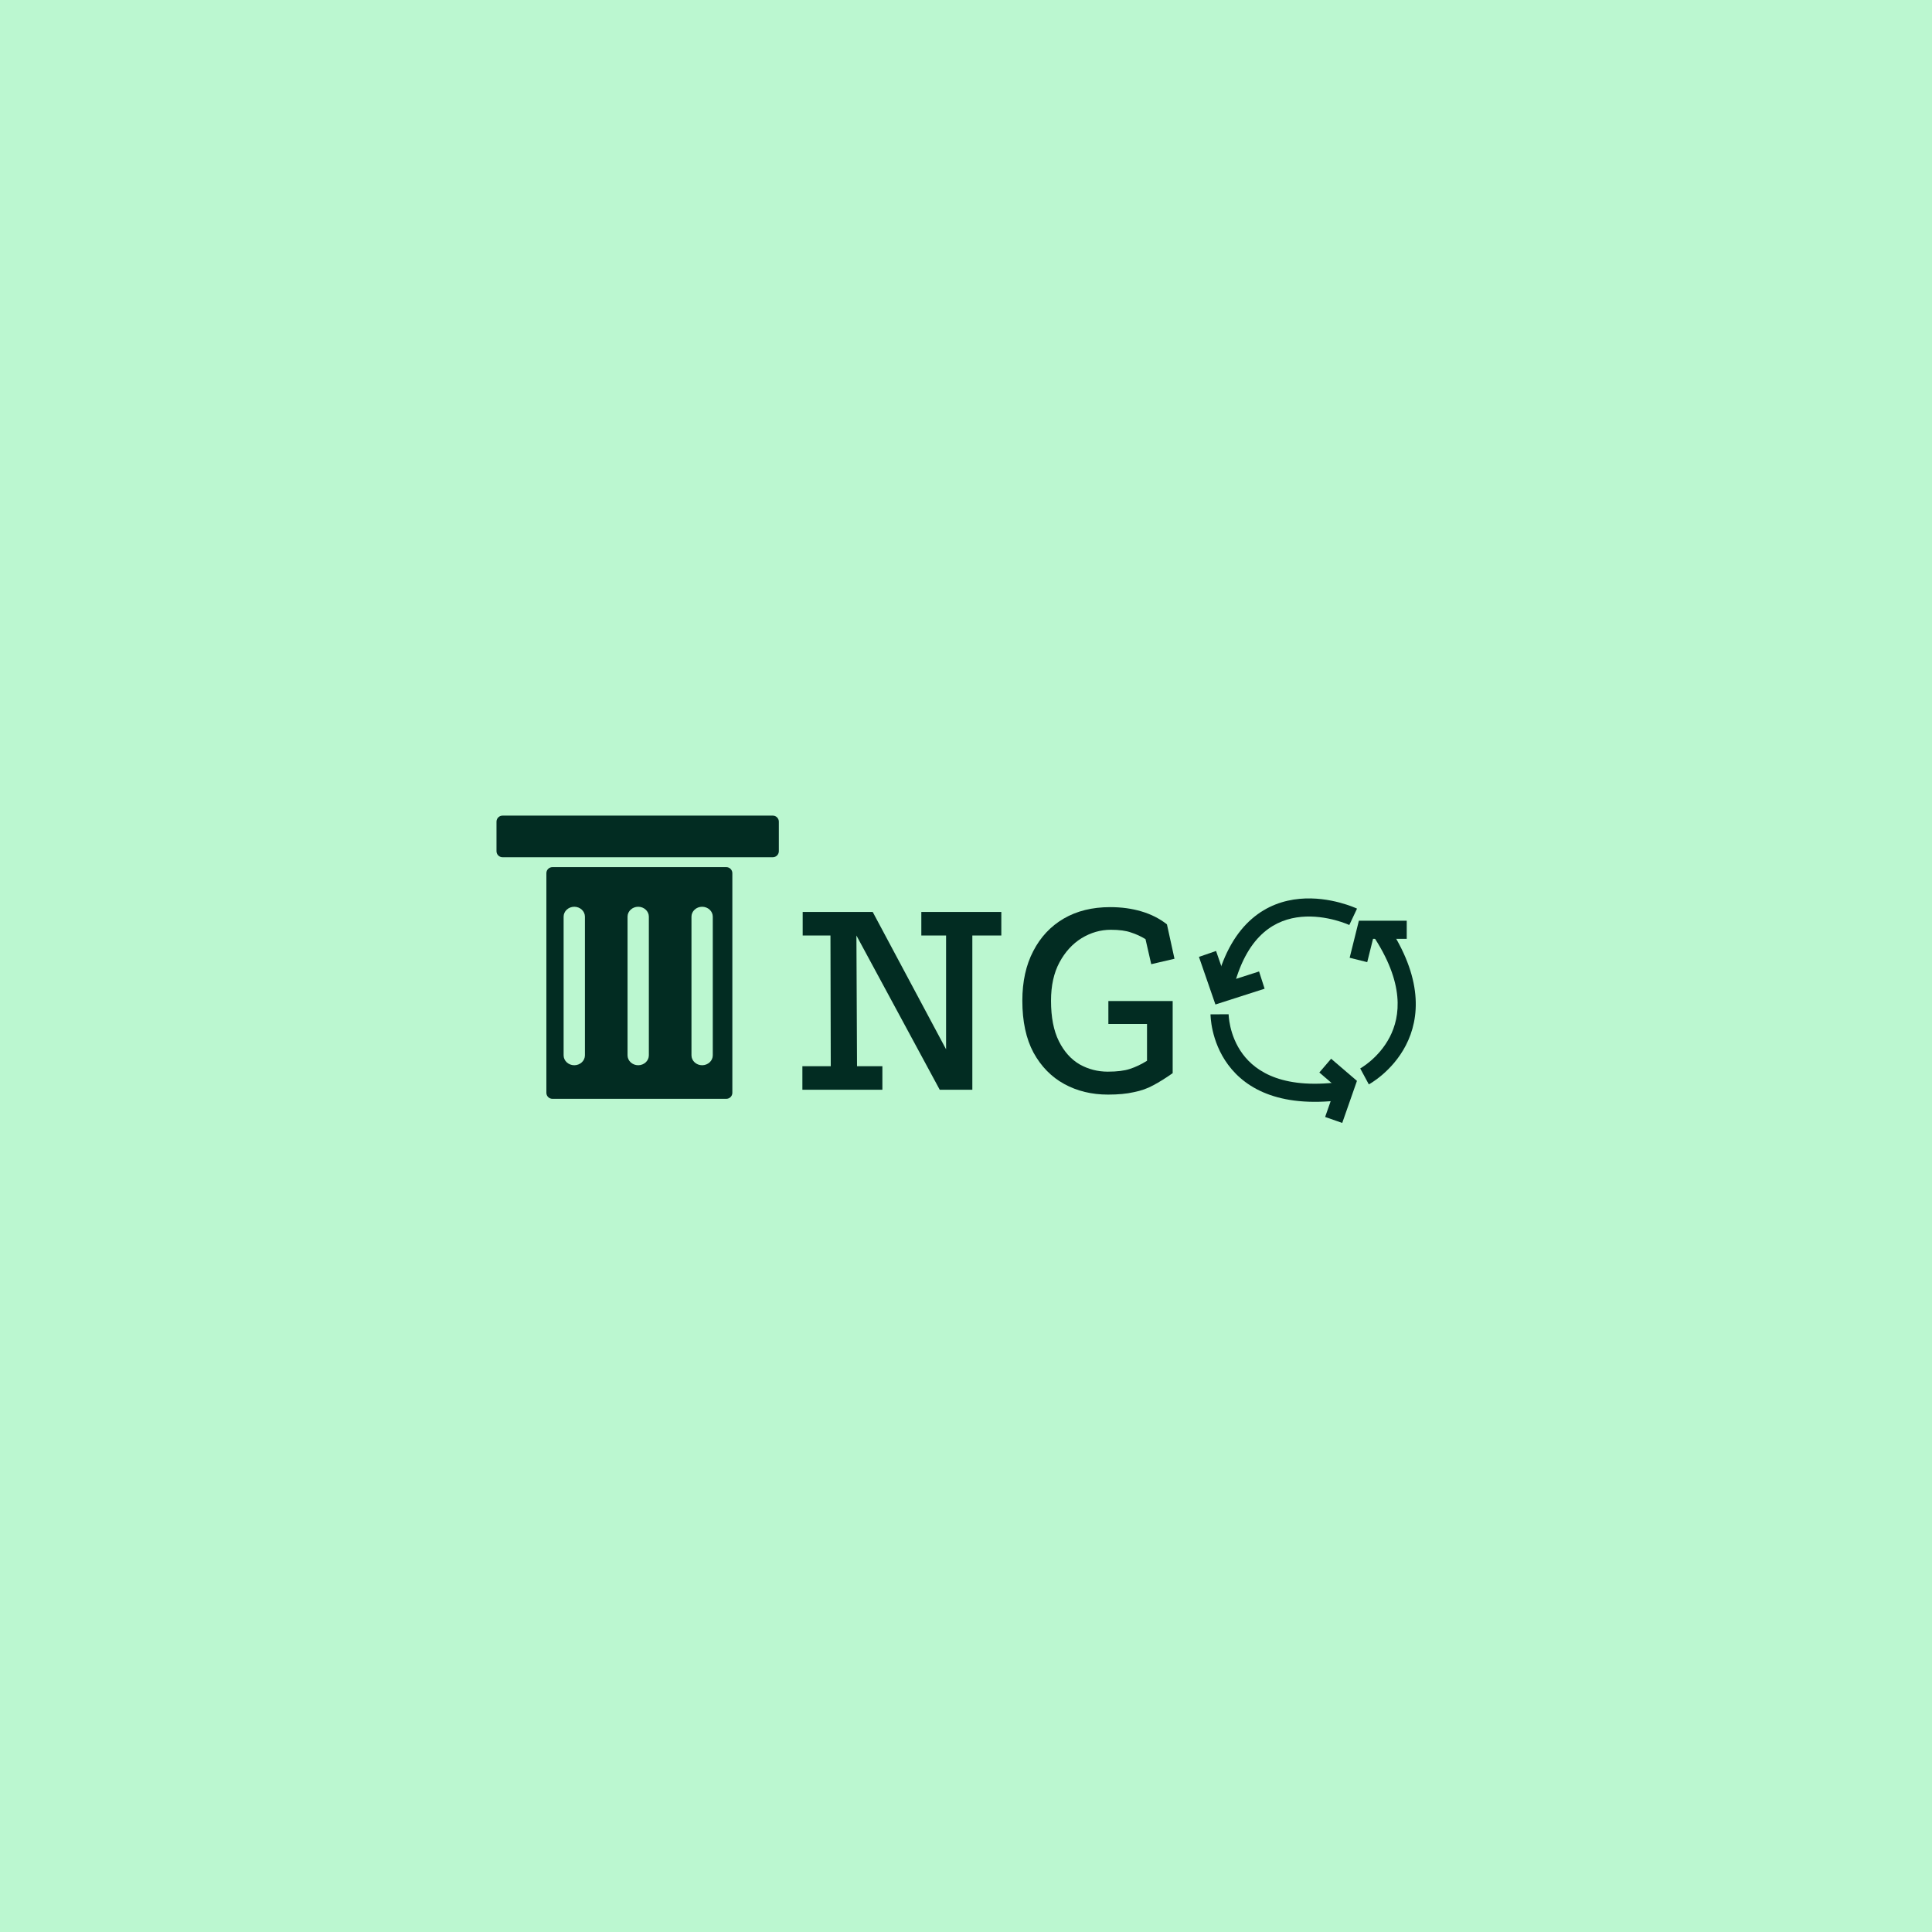 <svg width="640" height="640" viewBox="0 0 640 640" fill="none" xmlns="http://www.w3.org/2000/svg">
<rect width="640" height="640" fill="#BBF7D0"/>
<path fill-rule="evenodd" clip-rule="evenodd" d="M401 336.004C401 336.002 401 336 404 336C407 336 407 335.998 407 335.996L407 335.994L407 335.99C407 335.989 407 335.989 407 335.989C407 335.989 407 335.99 407 335.991L407.001 336.025C407.001 336.062 407.003 336.127 407.007 336.218C407.015 336.399 407.032 336.682 407.068 337.051C407.14 337.79 407.285 338.864 407.58 340.144C408.172 342.718 409.347 346.039 411.66 349.156C416.102 355.146 425.383 361.223 445.556 358.201L446.444 364.135C424.617 367.405 412.898 360.898 406.84 352.731C403.903 348.77 402.453 344.619 401.733 341.49C401.371 339.92 401.189 338.585 401.096 337.628C401.05 337.149 401.026 336.763 401.013 336.486C401.007 336.348 401.004 336.237 401.002 336.155C401.001 336.114 401.001 336.081 401 336.055L401 336.022L401 336.009L401 336.004Z" fill="#022C22"/>
<path fill-rule="evenodd" clip-rule="evenodd" d="M397.165 316.981L402.835 315.019L406.376 325.247L417.083 321.81L418.917 327.523L402.624 332.753L397.165 316.981Z" fill="#022C22"/>
<path fill-rule="evenodd" clip-rule="evenodd" d="M442.491 359.944L437.048 355.278L440.952 350.722L449.509 358.056L444.632 371.991L438.968 370.009L442.491 359.944Z" fill="#022C22"/>
<path fill-rule="evenodd" clip-rule="evenodd" d="M453.44 359.213C453.439 359.214 453.437 359.215 452.015 356.573C450.592 353.932 450.591 353.933 450.589 353.934L450.587 353.935L450.584 353.937C450.583 353.937 450.583 353.937 450.584 353.937C450.584 353.937 450.585 353.936 450.585 353.936L450.617 353.918C450.65 353.9 450.707 353.867 450.786 353.82C450.944 353.726 451.189 353.575 451.502 353.367C452.128 352.951 453.022 352.31 454.038 351.439C456.079 349.688 458.552 347.062 460.378 343.526C463.9 336.707 465.419 325.723 454.623 309.642L459.605 306.298C471.42 323.899 470.389 337.217 465.709 346.279C463.434 350.684 460.392 353.893 457.944 355.993C456.715 357.047 455.621 357.834 454.821 358.366C454.42 358.632 454.091 358.835 453.855 358.976C453.736 359.046 453.64 359.101 453.57 359.141C453.535 359.161 453.506 359.177 453.484 359.189L453.455 359.205L453.445 359.211L453.44 359.213Z" fill="#022C22"/>
<path fill-rule="evenodd" clip-rule="evenodd" d="M449.532 300.993C449.534 300.994 449.536 300.994 448.254 303.707C446.973 306.419 446.974 306.42 446.975 306.42L446.977 306.421C446.978 306.422 446.978 306.422 446.978 306.422L446.972 306.419L446.926 306.398C446.881 306.378 446.806 306.344 446.703 306.3C446.498 306.212 446.183 306.081 445.77 305.924C444.944 305.609 443.737 305.191 442.254 304.797C439.267 304.003 435.269 303.335 431.052 303.726C426.87 304.113 422.509 305.535 418.631 308.901C414.745 312.273 411.118 317.791 408.753 326.757L402.951 325.226C405.549 315.378 409.704 308.703 414.699 304.369C419.701 300.028 425.321 298.231 430.498 297.751C435.642 297.275 440.383 298.091 443.795 298.998C445.512 299.454 446.919 299.941 447.908 300.318C448.403 300.507 448.795 300.669 449.071 300.787C449.209 300.846 449.317 300.895 449.395 300.93C449.434 300.947 449.466 300.962 449.489 300.973L449.518 300.986L449.529 300.991L449.532 300.993ZM446.978 306.422C446.978 306.422 446.978 306.422 446.978 306.422L446.978 306.422Z" fill="#022C22"/>
<path fill-rule="evenodd" clip-rule="evenodd" d="M450.144 305H466V311H454.834L452.911 318.725L447.089 317.275L450.144 305Z" fill="#022C22"/>
<path d="M164.471 272.186C164.471 271.081 165.366 270.188 166.471 270.188H256C257.105 270.188 258 271.082 258 272.186C258 273.367 258 274.975 258 276.75C258 278.678 258 280.595 258 281.969C258 283.073 257.105 283.969 256 283.969H166.471C165.366 283.969 164.471 283.074 164.471 281.97C164.471 281.023 164.471 279.76 164.471 278.227C164.471 276.143 164.471 273.802 164.471 272.186ZM180.995 289.25C180.995 288.145 181.89 287.25 182.995 287.25H240.599C241.704 287.25 242.599 288.145 242.599 289.25V359V362C242.599 363.105 241.704 364 240.599 364H182.995C181.89 364 180.995 363.105 180.995 362V358.5V289.25ZM190.236 300.375C188.294 300.375 186.706 301.851 186.706 303.656V349.594C186.706 351.398 188.294 352.875 190.236 352.875C192.177 352.875 193.765 351.398 193.765 349.594V303.656C193.765 301.851 192.177 300.375 190.236 300.375ZM211.412 300.375C209.471 300.375 207.883 301.851 207.883 303.656V349.594C207.883 351.398 209.471 352.875 211.412 352.875C213.353 352.875 214.941 351.398 214.941 349.594V303.656C214.941 301.851 213.353 300.375 211.412 300.375ZM232.588 300.375C230.647 300.375 229.059 301.851 229.059 303.656V349.594C229.059 351.398 230.647 352.875 232.588 352.875C234.53 352.875 236.118 351.398 236.118 349.594V303.656C236.118 301.851 234.53 300.375 232.588 300.375Z" fill="#022C22"/>
<path d="M388.463 355.5C386.197 357.1 384.063 358.433 382.063 359.5C380.13 360.567 377.963 361.333 375.563 361.8C373.23 362.333 370.397 362.6 367.063 362.6C361.663 362.6 356.83 361.433 352.563 359.1C348.297 356.767 344.897 353.3 342.363 348.7C339.897 344.1 338.663 338.367 338.663 331.5C338.663 325.167 339.863 319.7 342.263 315.1C344.663 310.433 348.03 306.833 352.363 304.3C356.697 301.767 361.83 300.5 367.763 300.5C371.497 300.5 374.93 300.967 378.063 301.9C381.263 302.833 384.097 304.267 386.563 306.2L389.063 317.6L381.363 319.4L379.463 311.1C377.93 310.167 376.33 309.433 374.663 308.9C372.997 308.3 370.763 308 367.963 308C364.563 308 361.33 308.933 358.263 310.8C355.263 312.667 352.83 315.333 350.963 318.8C349.097 322.267 348.163 326.5 348.163 331.5C348.163 336.967 349.03 341.433 350.763 344.9C352.497 348.367 354.797 350.933 357.663 352.6C360.53 354.2 363.63 355 366.963 355C370.03 355 372.463 354.7 374.263 354.1C376.13 353.5 378.03 352.6 379.963 351.4V339.2H367.163V331.6H388.463V355.5Z" fill="#022C22"/>
<path d="M265.9 302.1H289.1L313.4 347.6V309.9H305.2V302.1H331.7V309.9H322.1V361H311.3L283.7 309.9L283.9 353.2H292.3V361H265.8V353.2H275.2L275.1 309.9H265.9V302.1Z" fill="#022C22"/>
</svg>
